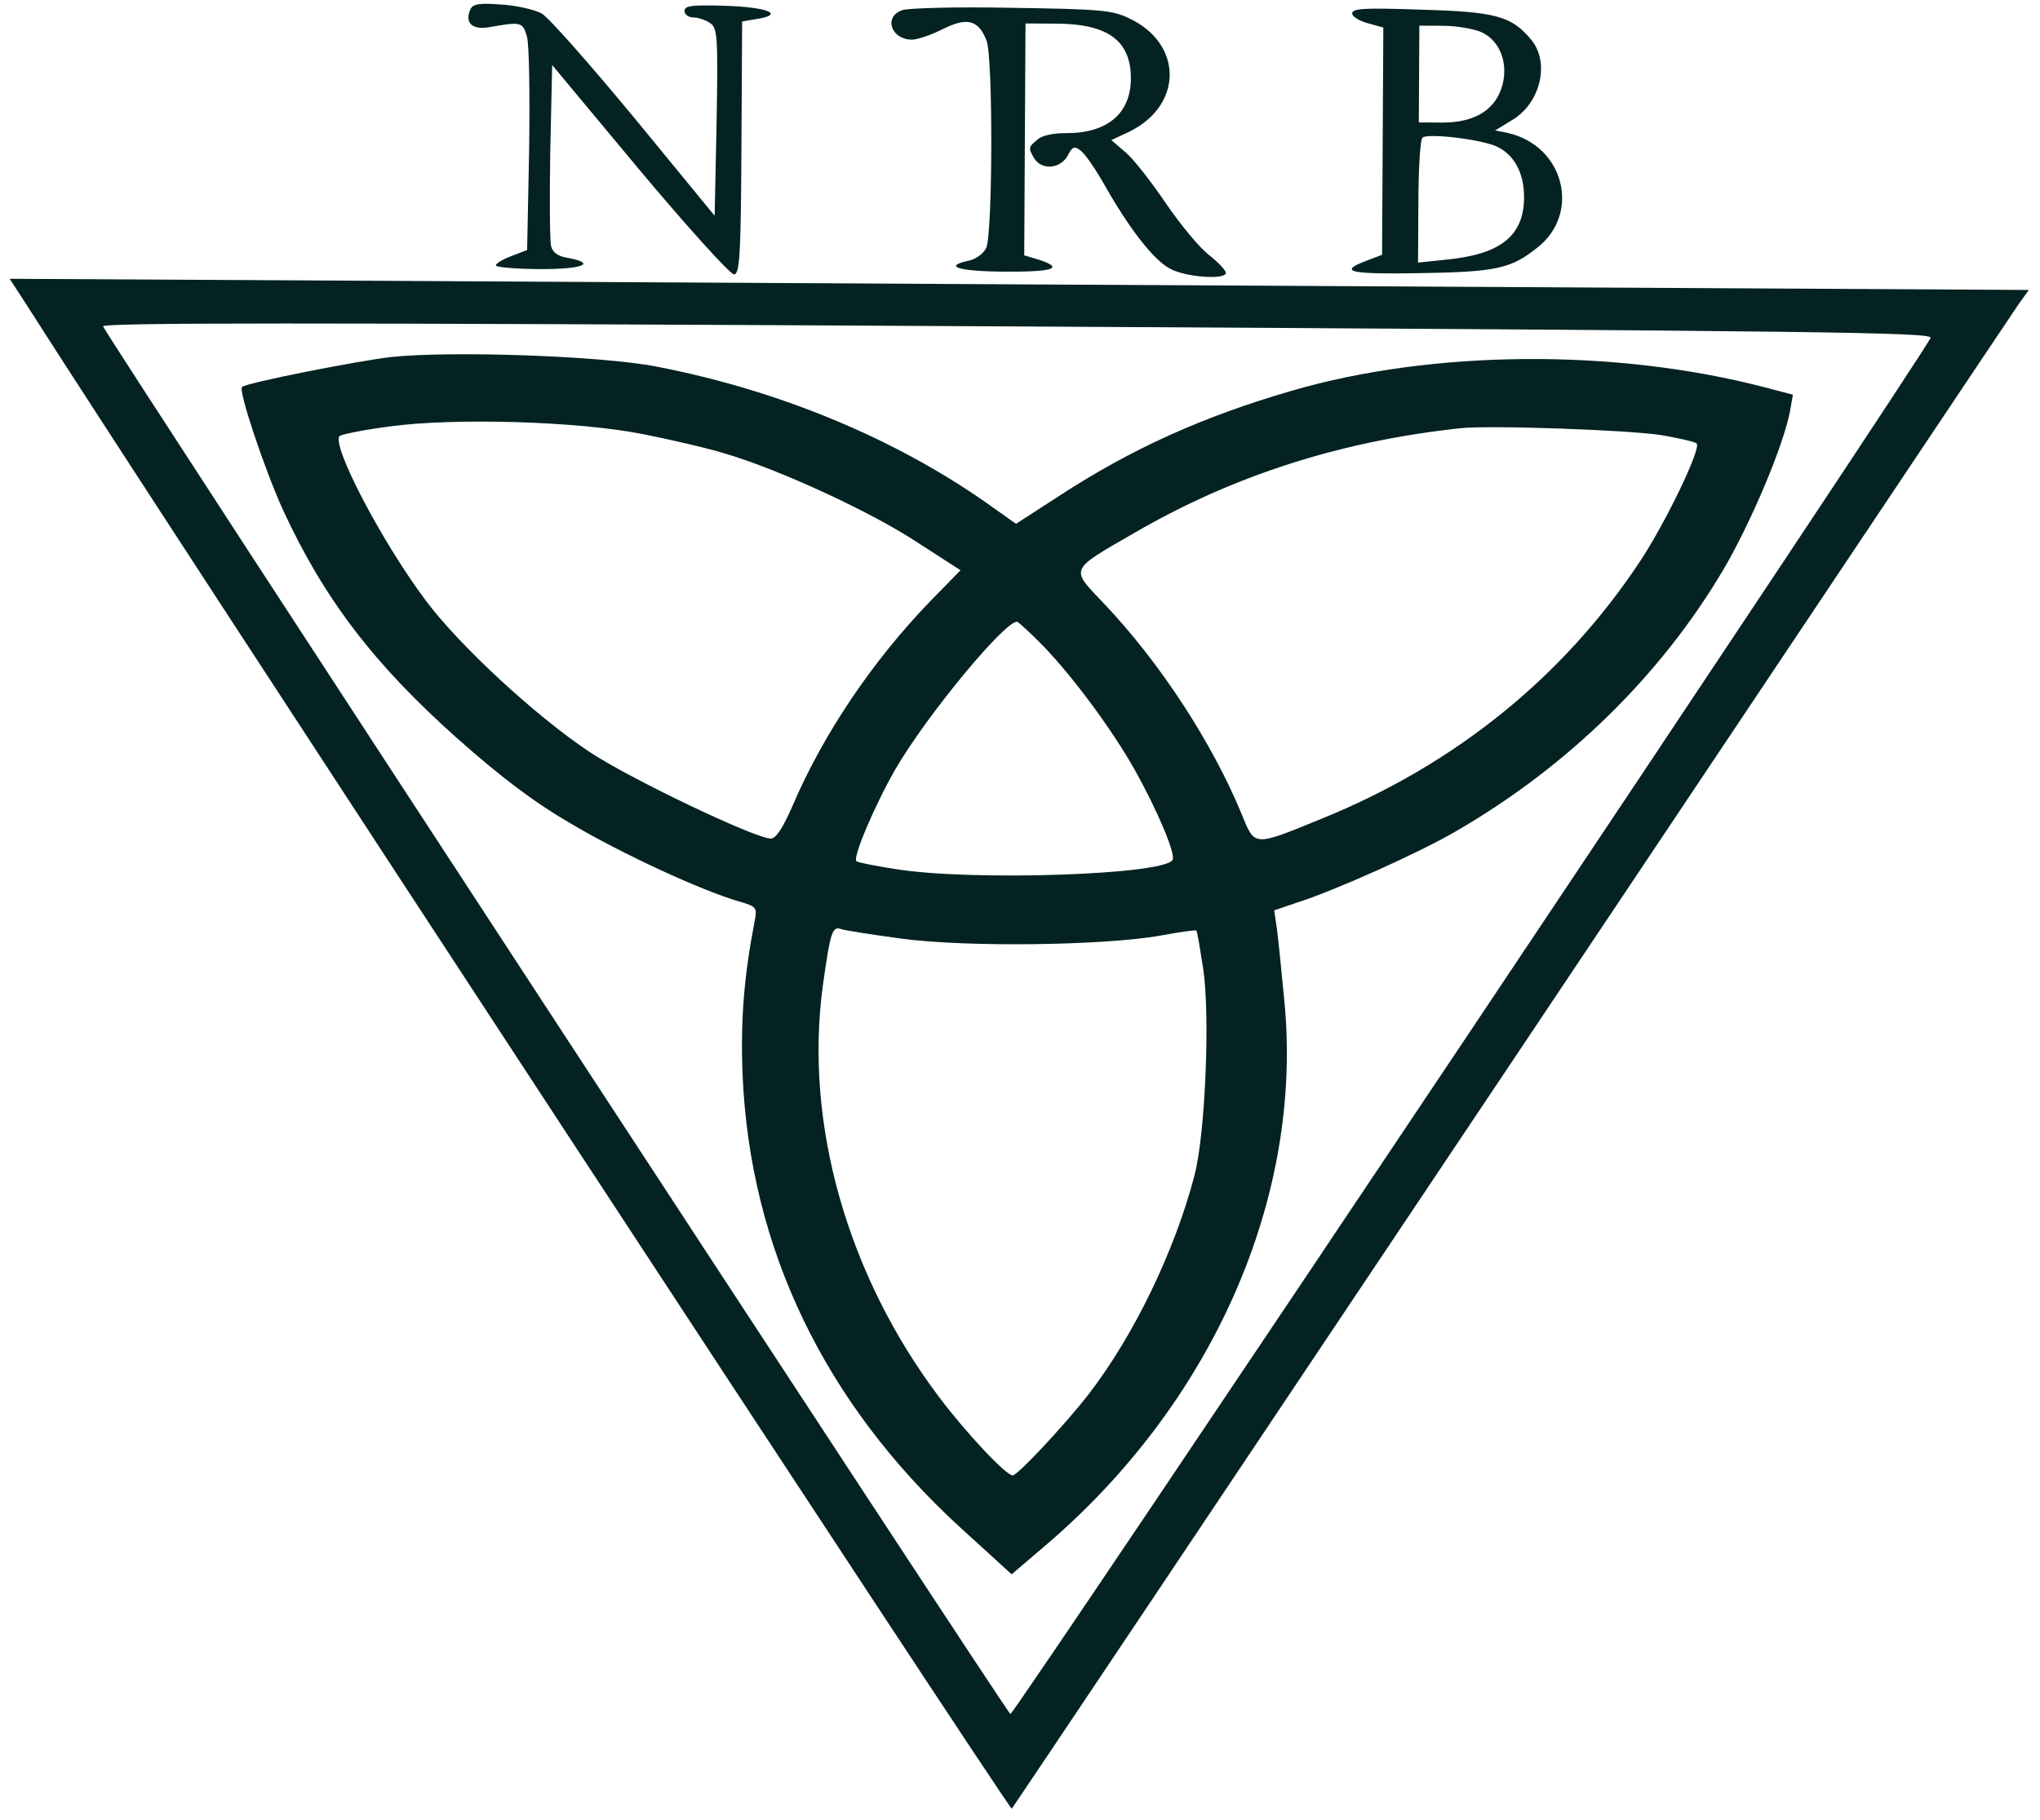 <svg width="158" height="141" viewBox="0 0 158 141" fill="none" xmlns="http://www.w3.org/2000/svg">
<path d="M36.429 0.732C35.977 1.773 36.569 2.331 37.872 2.11C40.367 1.667 40.478 1.7 40.807 2.81C40.99 3.398 41.042 7.344 40.982 11.615L40.827 19.374L39.634 19.824C38.963 20.081 38.403 20.404 38.403 20.567C38.402 20.698 39.926 20.837 41.749 20.847C45.097 20.865 46.29 20.415 43.986 19.979C43.242 19.877 42.798 19.548 42.689 19.091C42.579 18.732 42.56 15.406 42.618 11.722L42.767 5.039L49.529 13.162C53.262 17.617 56.553 21.255 56.85 21.256C57.297 21.259 57.38 19.694 57.425 11.478L57.479 1.664L58.596 1.474C60.793 1.128 59.532 0.566 56.258 0.451C53.543 0.37 53.022 0.433 53.02 0.856C53.018 1.117 53.315 1.347 53.687 1.349C54.059 1.351 54.653 1.55 54.986 1.78C55.58 2.142 55.613 2.892 55.502 9.446L55.35 16.716L49.142 9.15C45.706 4.99 42.489 1.353 41.97 1.056C41.451 0.76 40.039 0.426 38.849 0.354C37.102 0.214 36.617 0.309 36.429 0.732Z" fill="#042222"/>
<path d="M69.872 0.787C68.418 1.3 69.004 3.064 70.641 3.073C71.013 3.075 72.093 2.723 72.989 2.271C74.891 1.304 75.783 1.537 76.406 3.138C76.92 4.412 76.882 18.041 76.392 19.18C76.203 19.635 75.606 20.056 75.084 20.183C72.962 20.628 74.224 21.026 77.832 21.046C81.59 21.067 82.484 20.779 80.442 20.115L79.328 19.783L79.377 10.817L79.427 1.818L81.845 1.831C85.825 1.853 87.604 3.167 87.587 6.102C87.572 8.808 85.741 10.33 82.579 10.313C81.575 10.307 80.681 10.498 80.344 10.822C79.634 11.405 79.634 11.47 80.113 12.288C80.703 13.204 82.117 13.082 82.681 12.074C83.057 11.359 83.206 11.294 83.688 11.656C84.021 11.886 84.87 13.13 85.57 14.373C87.486 17.741 89.332 20.132 90.631 20.824C91.855 21.483 94.941 21.695 94.944 21.141C94.945 20.945 94.353 20.323 93.65 19.765C92.909 19.206 91.431 17.405 90.287 15.735C89.18 14.099 87.776 12.298 87.184 11.806L86.073 10.854L87.453 10.209C91.668 8.146 91.62 3.353 87.427 1.406C86.091 0.779 85.236 0.709 78.318 0.605C74.114 0.517 70.319 0.626 69.872 0.787Z" fill="#042222"/>
<path d="M104.728 1.045C104.726 1.273 105.282 1.635 105.951 1.802L107.14 2.134L107.091 10.938L107.042 19.741L105.849 20.191C103.575 21.058 104.504 21.259 110.122 21.16C115.889 21.061 117.043 20.807 119.061 19.188C122.461 16.533 121.151 11.309 116.804 10.306L115.8 10.105L117.069 9.33C119.309 8.038 120.07 4.847 118.592 3.078C117.077 1.244 115.851 0.911 110.049 0.748C105.623 0.593 104.73 0.654 104.728 1.045ZM114.764 2.502C116.248 3.195 116.907 5.09 116.264 6.913C115.66 8.605 114.092 9.509 111.674 9.496L109.889 9.486L109.91 5.736L109.93 1.987L111.79 1.997C112.832 2.003 114.17 2.238 114.764 2.502ZM115.905 11.345C117.278 11.972 118.051 13.411 118.041 15.302C118.024 18.302 116.194 19.726 111.913 20.126L109.829 20.343L109.855 15.615C109.869 13.007 109.993 10.79 110.18 10.661C110.554 10.305 114.681 10.784 115.905 11.345Z" fill="#042222"/>
<path d="M2.004 23.529C11.187 37.991 78.177 140.255 78.364 140.126C78.476 139.996 95.919 113.943 117.112 82.237C138.306 50.531 155.974 24.087 156.386 23.503L157.136 22.463L78.943 22.031L0.75 21.598L2.004 23.529ZM149.527 26.171C149.336 26.985 78.553 132.856 78.256 132.789C77.996 132.722 8.461 26.336 7.983 25.29C7.836 24.996 22.121 24.977 78.739 25.29C141.569 25.638 149.641 25.748 149.527 26.171Z" fill="#042222"/>
<path d="M30.253 27.663C27.61 27.974 19.082 29.655 18.746 29.98C18.447 30.239 20.423 36.184 21.892 39.453C25.091 46.383 28.931 51.425 35.41 57.2C38.852 60.251 41.371 62.156 44.264 63.835C48.157 66.139 54.28 68.977 57.251 69.841C58.625 70.24 58.662 70.306 58.432 71.446C57.628 75.647 57.349 78.972 57.512 83.211C58.069 96.68 63.844 108.679 74.355 118.323L78.353 121.964L80.82 119.859C93.901 108.78 100.984 92.745 99.468 77.477C99.257 75.291 99.011 72.811 98.904 71.996L98.689 70.527L100.477 69.918C103.31 69.02 109.873 66.089 112.747 64.41C121.405 59.404 128.624 52.336 133.468 44.146C135.609 40.506 138.134 34.52 138.633 31.882L138.863 30.579L136.709 30.013C125.119 26.982 110.945 27.099 100.065 30.267C93.134 32.282 87.652 34.763 82.089 38.384L78.692 40.582L76.468 39.005C69.279 33.944 60.26 30.209 50.821 28.396C46.511 27.557 34.832 27.167 30.253 27.663ZM49.676 33.607C51.72 34.01 54.655 34.678 56.178 35.143C60.338 36.372 67.462 39.64 71.132 42.073L74.394 44.178L72.111 46.513C67.584 51.183 63.758 56.868 61.384 62.43C60.63 64.154 60.105 64.966 59.696 64.964C58.468 64.957 48.673 60.273 45.634 58.235C41.483 55.473 35.561 49.995 32.976 46.524C29.542 41.94 25.603 34.387 26.314 33.771C26.5 33.642 28.213 33.292 30.149 33.042C35.138 32.353 44.66 32.634 49.676 33.607ZM128.727 33.718C130.065 33.954 131.254 34.221 131.402 34.353C131.809 34.681 128.987 40.534 126.999 43.523C121.072 52.457 112.701 59.225 102.411 63.407C97.079 65.595 97.191 65.595 96.2 63.145C93.887 57.523 89.829 51.306 85.465 46.717C82.876 43.996 82.763 44.224 87.913 41.253C95.602 36.796 103.912 34.168 113.106 33.175C115.414 32.927 126.237 33.313 128.727 33.718ZM80.834 50.082C83.164 52.508 86.155 56.568 87.849 59.577C89.618 62.717 91.05 66.116 90.824 66.603C90.334 67.775 75.227 68.278 69.392 67.333C67.868 67.096 66.493 66.828 66.345 66.729C65.974 66.564 67.708 62.465 69.323 59.637C71.764 55.412 77.981 47.914 78.798 48.18C78.947 48.246 79.872 49.099 80.834 50.082ZM69.809 72.715C74.827 73.395 85.356 73.257 89.787 72.499C91.313 72.214 92.617 72.026 92.653 72.091C92.728 72.124 92.943 73.495 93.195 75.094C93.732 78.782 93.347 87.909 92.511 91.067C90.991 96.928 87.792 103.497 84.345 107.977C82.397 110.477 78.804 114.305 78.432 114.303C77.912 114.3 74.805 110.989 72.737 108.239C65.61 98.776 62.289 87.02 63.725 76.398C64.306 72.228 64.457 71.74 65.126 71.972C65.385 72.071 67.504 72.409 69.809 72.715Z" fill="#042222"/>
</svg>
